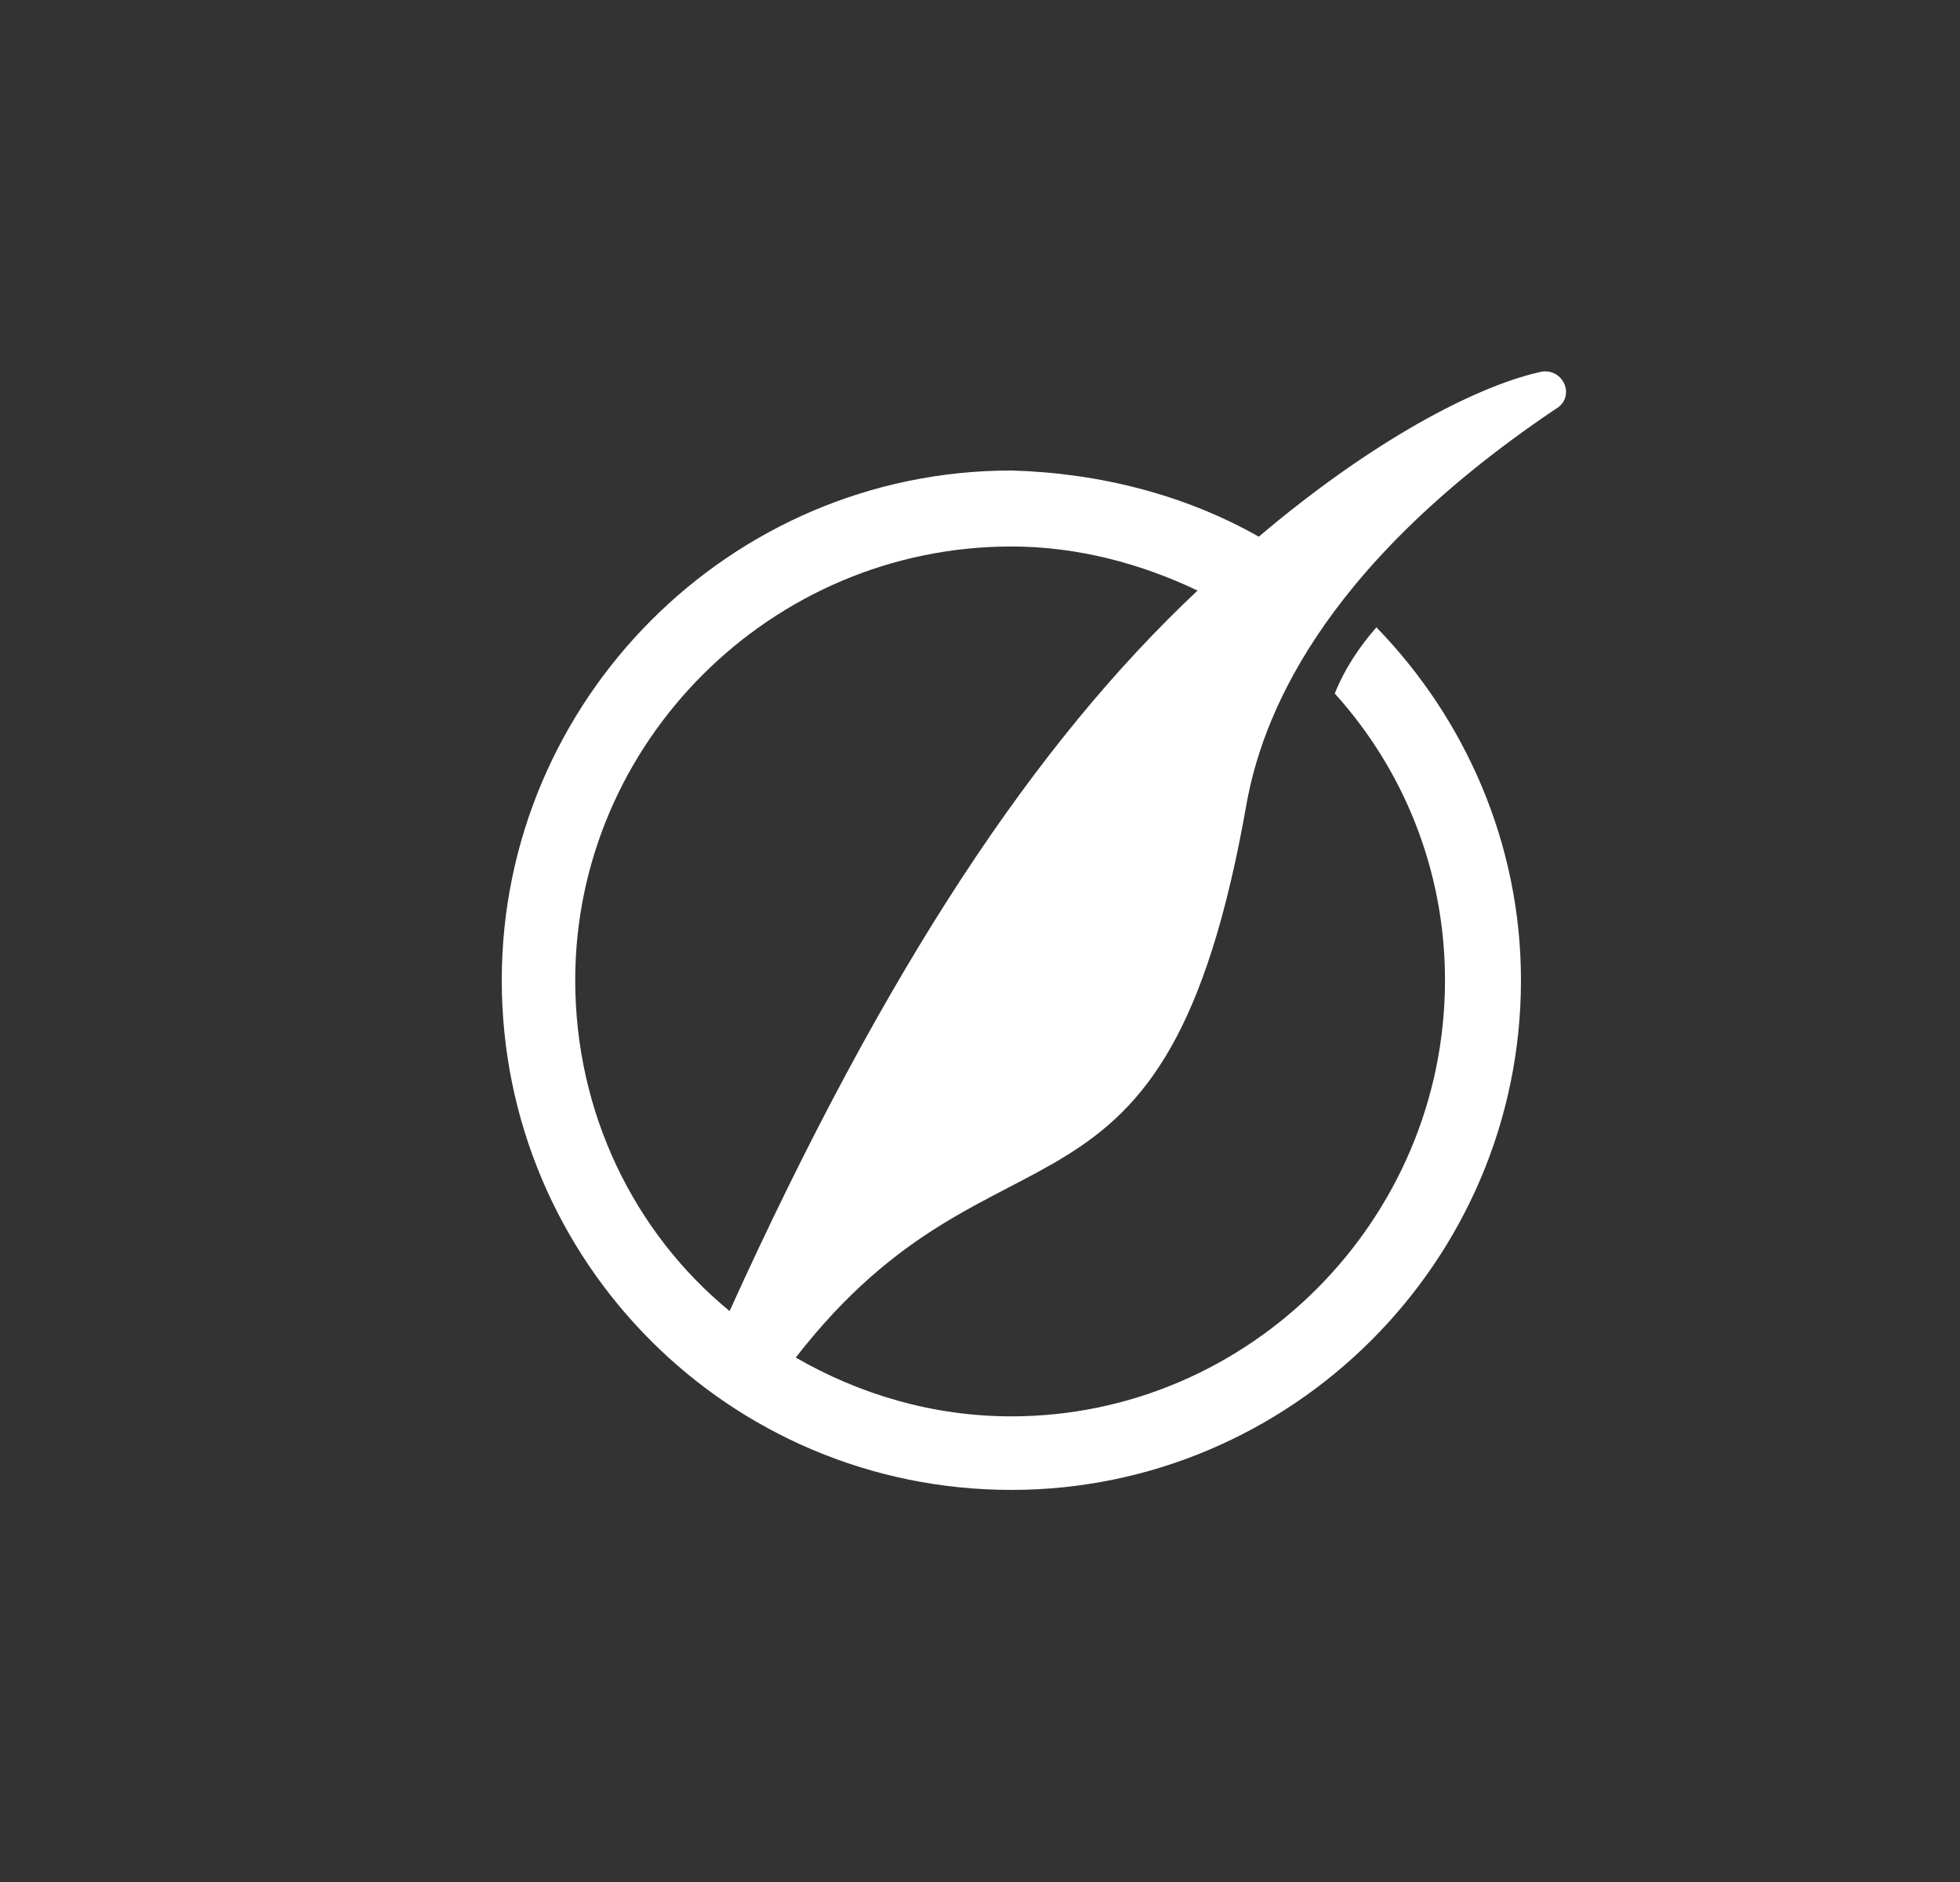 <svg width="25" height="24" viewBox="0 0 25 24" fill="none" xmlns="http://www.w3.org/2000/svg">
<rect x="0" y="0" width="25" height="24" fill="#333333" stroke="none"/>
<path d="M19.619 4.75C19.931 4.656 20.119 5.062 19.837 5.219C16.775 7.281 16.087 9.219 15.9 10.25C14.869 16.125 12.744 13.969 10.15 17.312C10.962 17.781 11.9 18.062 12.9 18.062C15.931 18.062 18.431 15.562 18.431 12.5C18.431 11.094 17.9 9.812 17.025 8.844C17.15 8.531 17.337 8.25 17.556 8C18.681 9.156 19.4 10.75 19.4 12.5C19.4 16.094 16.462 19 12.9 19C9.306 19 6.4 16.094 6.4 12.5C6.4 8.938 9.306 6 12.9 6C14.025 6.031 15.119 6.312 16.056 6.844C17.494 5.625 18.806 4.938 19.619 4.75ZM9.306 16.719C11.306 12.312 13.212 9.469 15.275 7.531C14.556 7.188 13.744 6.969 12.9 6.969C9.837 6.969 7.337 9.469 7.337 12.5C7.337 14.188 8.087 15.719 9.306 16.719Z" fill="white"/>
</svg>
